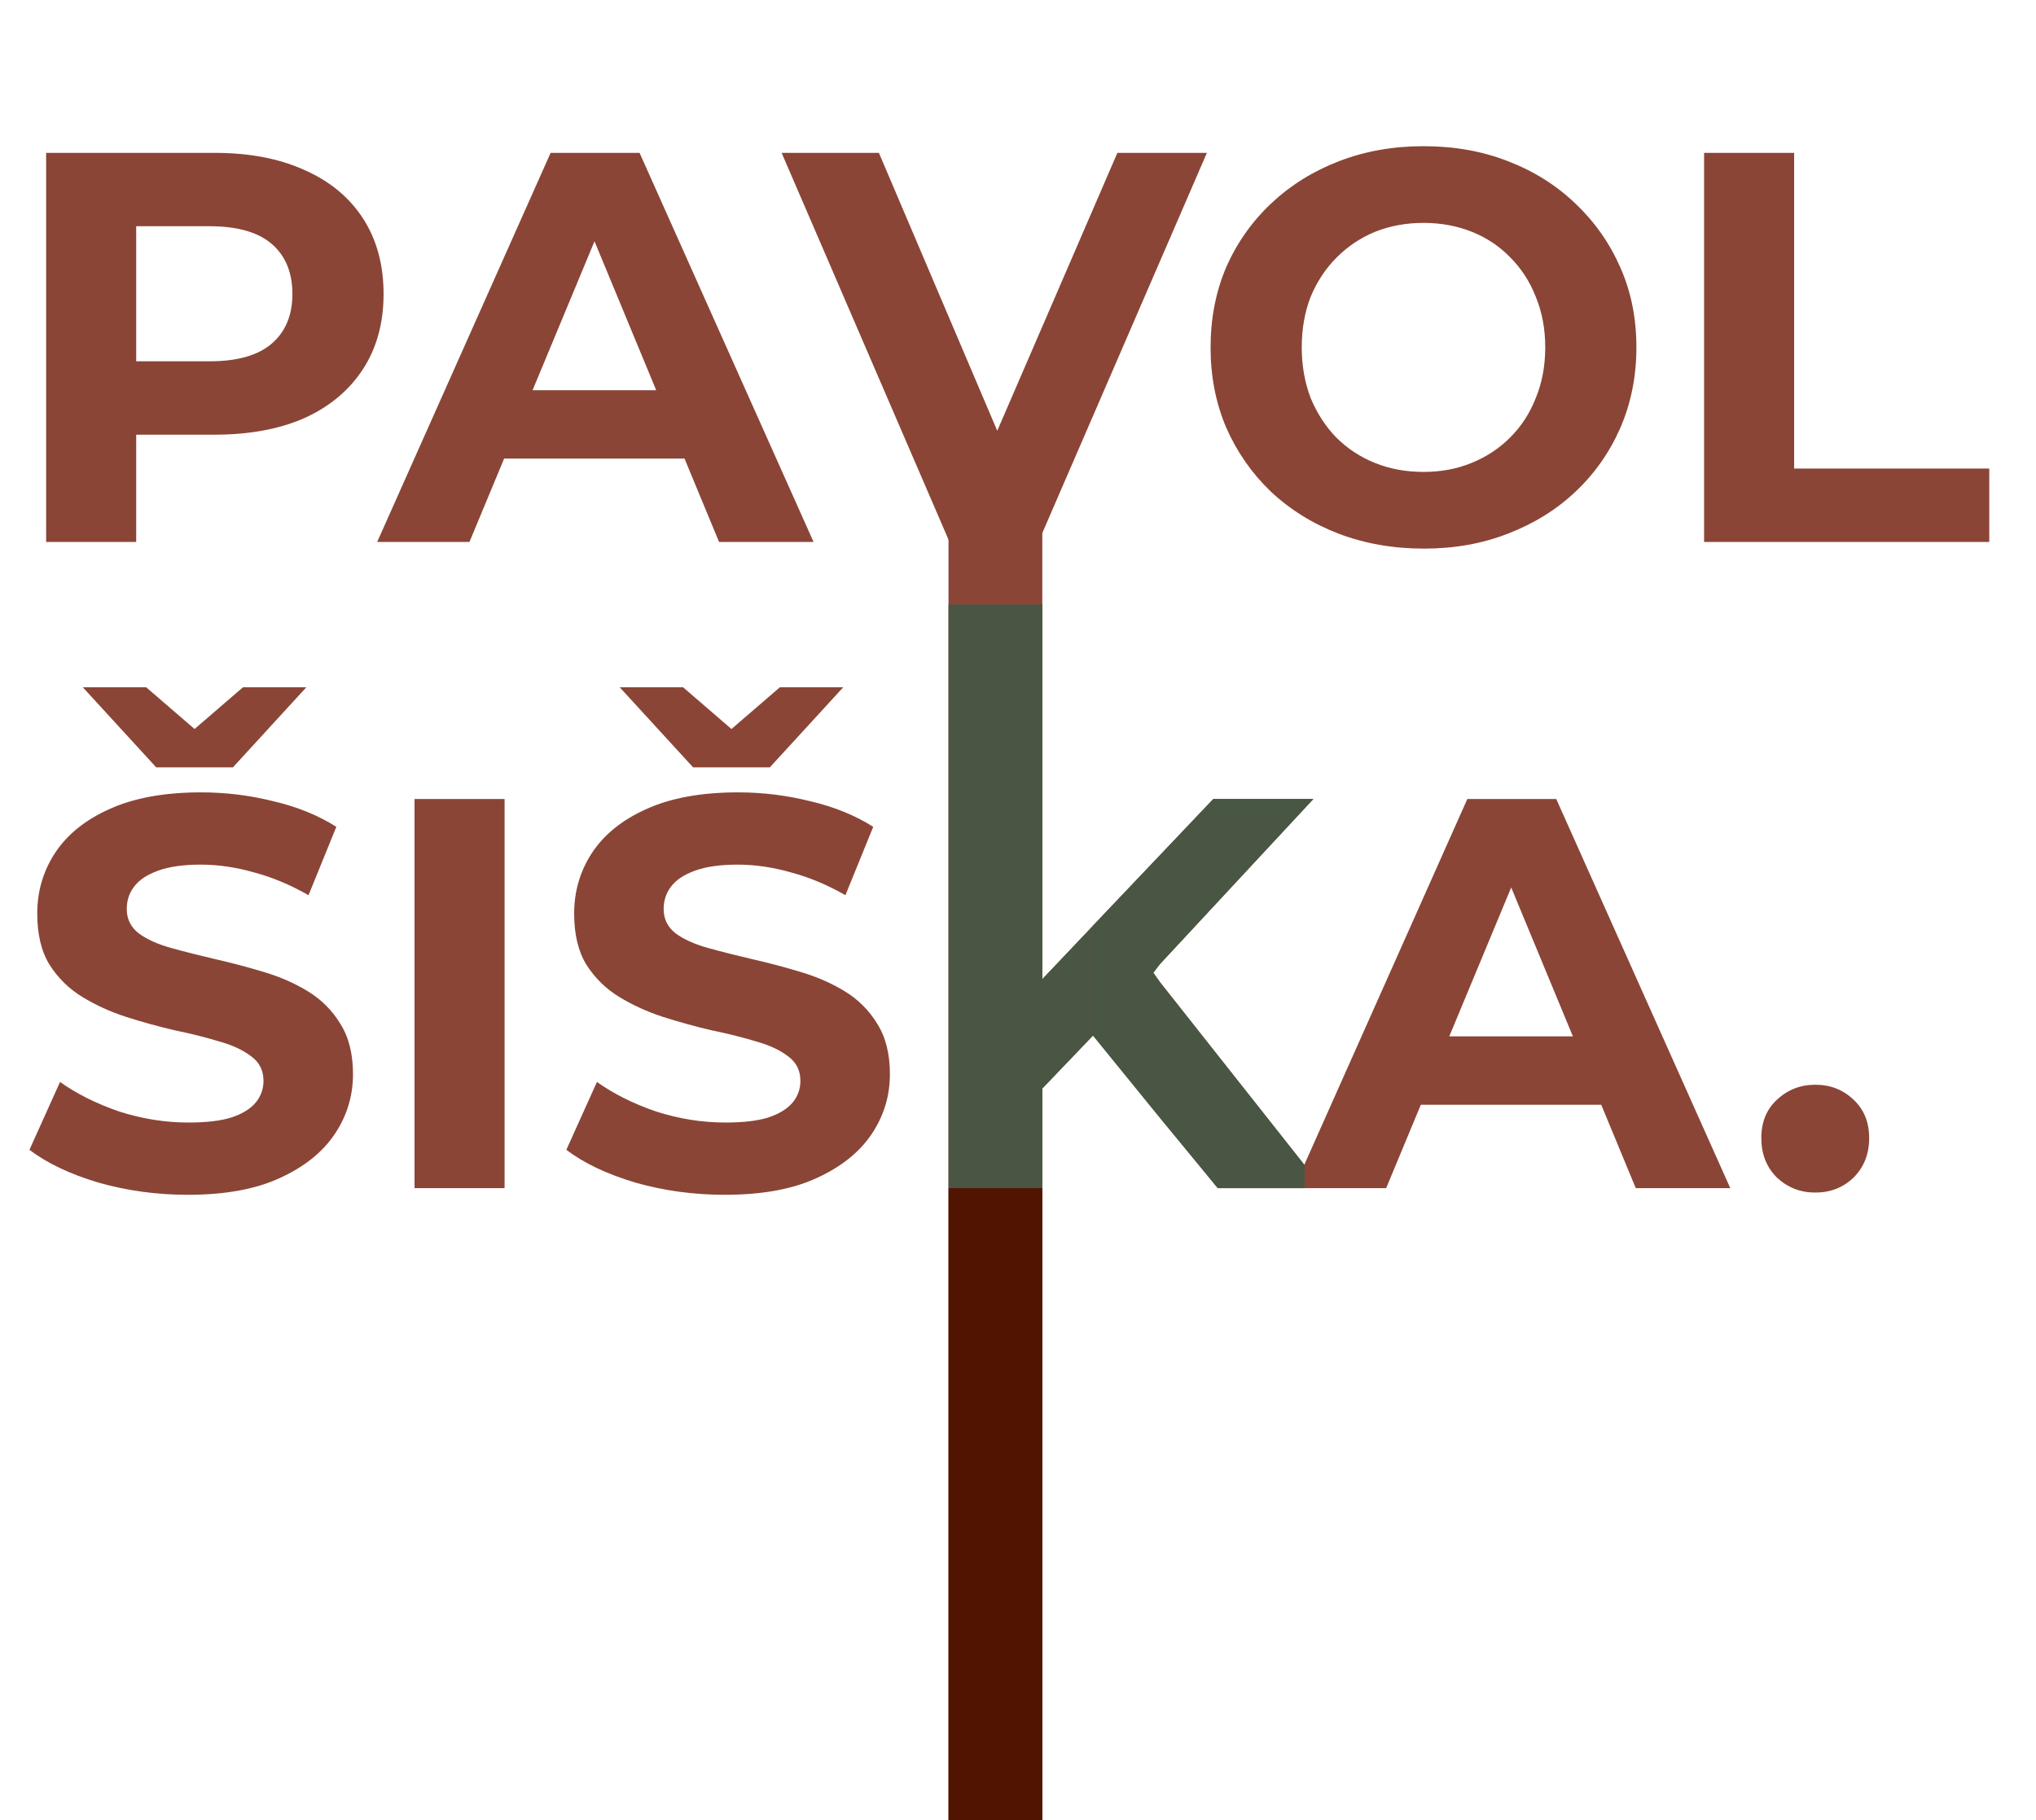 <svg width="586" height="524" viewBox="0 0 586 524" fill="none" xmlns="http://www.w3.org/2000/svg">
<rect x="273" y="149" width="27" height="375" fill="#8A4536"/>
<path d="M13.28 156V44H61.76C71.787 44 80.427 45.653 87.68 48.96C94.933 52.16 100.533 56.8 104.48 62.88C108.427 68.96 110.4 76.213 110.4 84.64C110.4 92.96 108.427 100.16 104.48 106.24C100.533 112.32 94.933 117.013 87.68 120.32C80.427 123.52 71.787 125.12 61.76 125.12H27.68L39.2 113.44V156H13.28ZM39.2 116.32L27.68 104H60.32C68.32 104 74.293 102.293 78.24 98.88C82.187 95.467 84.16 90.72 84.16 84.64C84.16 78.453 82.187 73.653 78.24 70.24C74.293 66.827 68.32 65.12 60.32 65.12H27.68L39.2 52.8V116.32ZM108.56 156L158.48 44H184.08L234.16 156H206.96L166 57.12H176.24L135.12 156H108.56ZM133.52 132L140.4 112.32H198L205.04 132H133.52ZM273.286 156L224.966 44H252.966L295.206 143.2H278.726L321.606 44H347.366L298.886 156H273.286ZM409.868 157.92C401.014 157.92 392.801 156.48 385.228 153.6C377.761 150.72 371.254 146.667 365.707 141.44C360.268 136.213 356.001 130.08 352.908 123.04C349.921 116 348.428 108.32 348.428 100C348.428 91.68 349.921 84 352.908 76.96C356.001 69.92 360.321 63.787 365.868 58.56C371.414 53.333 377.921 49.28 385.388 46.4C392.854 43.52 400.961 42.08 409.708 42.08C418.561 42.08 426.667 43.52 434.028 46.4C441.494 49.28 447.948 53.333 453.388 58.56C458.934 63.787 463.254 69.92 466.348 76.96C469.441 83.893 470.988 91.573 470.988 100C470.988 108.32 469.441 116.053 466.348 123.2C463.254 130.24 458.934 136.373 453.388 141.6C447.948 146.72 441.494 150.72 434.028 153.6C426.667 156.48 418.614 157.92 409.868 157.92ZM409.708 135.84C414.721 135.84 419.308 134.987 423.468 133.28C427.734 131.573 431.468 129.12 434.668 125.92C437.868 122.72 440.321 118.933 442.028 114.56C443.841 110.187 444.748 105.333 444.748 100C444.748 94.667 443.841 89.813 442.028 85.44C440.321 81.067 437.868 77.28 434.668 74.08C431.574 70.88 427.894 68.427 423.628 66.72C419.361 65.013 414.721 64.16 409.708 64.16C404.694 64.16 400.054 65.013 395.788 66.72C391.628 68.427 387.948 70.88 384.748 74.08C381.548 77.28 379.041 81.067 377.228 85.44C375.521 89.813 374.668 94.667 374.668 100C374.668 105.227 375.521 110.08 377.228 114.56C379.041 118.933 381.494 122.72 384.588 125.92C387.788 129.12 391.521 131.573 395.788 133.28C400.054 134.987 404.694 135.84 409.708 135.84ZM490.468 156V44H516.388V134.88H572.548V156H490.468Z" fill="#8A4536"/>
<path d="M54.08 343.92C45.12 343.92 36.533 342.747 28.32 340.4C20.107 337.947 13.493 334.8 8.48 330.96L17.28 311.44C22.08 314.853 27.733 317.68 34.24 319.92C40.853 322.053 47.52 323.12 54.24 323.12C59.36 323.12 63.467 322.64 66.56 321.68C69.76 320.613 72.107 319.173 73.6 317.36C75.093 315.547 75.84 313.467 75.84 311.12C75.84 308.133 74.667 305.787 72.32 304.08C69.973 302.267 66.88 300.827 63.04 299.76C59.2 298.587 54.933 297.52 50.24 296.56C45.653 295.493 41.013 294.213 36.32 292.72C31.733 291.227 27.52 289.307 23.68 286.96C19.84 284.613 16.693 281.52 14.24 277.68C11.893 273.84 10.72 268.933 10.72 262.96C10.72 256.56 12.427 250.747 15.84 245.52C19.36 240.187 24.587 235.973 31.52 232.88C38.56 229.68 47.36 228.08 57.92 228.08C64.96 228.08 71.893 228.933 78.72 230.64C85.547 232.24 91.573 234.693 96.8 238L88.8 257.68C83.573 254.693 78.347 252.507 73.12 251.12C67.893 249.627 62.773 248.88 57.76 248.88C52.747 248.88 48.64 249.467 45.44 250.64C42.24 251.813 39.947 253.36 38.56 255.28C37.173 257.093 36.48 259.227 36.48 261.68C36.48 264.56 37.653 266.907 40 268.72C42.347 270.427 45.44 271.813 49.28 272.88C53.12 273.947 57.333 275.013 61.92 276.08C66.613 277.147 71.253 278.373 75.84 279.76C80.533 281.147 84.8 283.013 88.64 285.36C92.48 287.707 95.573 290.8 97.92 294.64C100.373 298.48 101.6 303.333 101.6 309.2C101.6 315.493 99.84 321.253 96.32 326.48C92.8 331.707 87.52 335.92 80.48 339.12C73.547 342.32 64.747 343.92 54.08 343.92ZM44.96 220.88L23.84 197.84H42.08L64.16 216.88H47.84L69.92 197.84H88.16L67.04 220.88H44.96ZM119.311 342V230H145.231V342H119.311ZM208.611 343.92C199.651 343.92 191.065 342.747 182.851 340.4C174.638 337.947 168.025 334.8 163.011 330.96L171.811 311.44C176.611 314.853 182.265 317.68 188.771 319.92C195.385 322.053 202.051 323.12 208.771 323.12C213.891 323.12 217.998 322.64 221.091 321.68C224.291 320.613 226.638 319.173 228.131 317.36C229.625 315.547 230.371 313.467 230.371 311.12C230.371 308.133 229.198 305.787 226.851 304.08C224.505 302.267 221.411 300.827 217.571 299.76C213.731 298.587 209.465 297.52 204.771 296.56C200.185 295.493 195.545 294.213 190.851 292.72C186.265 291.227 182.051 289.307 178.211 286.96C174.371 284.613 171.225 281.52 168.771 277.68C166.425 273.84 165.251 268.933 165.251 262.96C165.251 256.56 166.958 250.747 170.371 245.52C173.891 240.187 179.118 235.973 186.051 232.88C193.091 229.68 201.891 228.08 212.451 228.08C219.491 228.08 226.425 228.933 233.251 230.64C240.078 232.24 246.105 234.693 251.331 238L243.331 257.68C238.105 254.693 232.878 252.507 227.651 251.12C222.425 249.627 217.305 248.88 212.291 248.88C207.278 248.88 203.171 249.467 199.971 250.64C196.771 251.813 194.478 253.36 193.091 255.28C191.705 257.093 191.011 259.227 191.011 261.68C191.011 264.56 192.185 266.907 194.531 268.72C196.878 270.427 199.971 271.813 203.811 272.88C207.651 273.947 211.865 275.013 216.451 276.08C221.145 277.147 225.785 278.373 230.371 279.76C235.065 281.147 239.331 283.013 243.171 285.36C247.011 287.707 250.105 290.8 252.451 294.64C254.905 298.48 256.131 303.333 256.131 309.2C256.131 315.493 254.371 321.253 250.851 326.48C247.331 331.707 242.051 335.92 235.011 339.12C228.078 342.32 219.278 343.92 208.611 343.92ZM199.491 220.88L178.371 197.84H196.611L218.691 216.88H202.371L224.451 197.84H242.691L221.571 220.88H199.491ZM297.043 316.4L295.603 286.48L349.203 230H378.003L329.683 282L315.283 297.36L297.043 316.4ZM273.843 342V230H299.603V342H273.843ZM350.483 342L310.643 293.2L327.603 274.8L380.723 342H350.483ZM372.404 342L422.324 230H447.924L498.004 342H470.804L429.844 243.12H440.084L398.964 342H372.404ZM397.364 318L404.244 298.32H461.844L468.884 318H397.364ZM522.46 343.28C518.193 343.28 514.513 341.84 511.42 338.96C508.433 335.973 506.94 332.187 506.94 327.6C506.94 323.013 508.433 319.333 511.42 316.56C514.513 313.68 518.193 312.24 522.46 312.24C526.833 312.24 530.513 313.68 533.5 316.56C536.487 319.333 537.98 323.013 537.98 327.6C537.98 332.187 536.487 335.973 533.5 338.96C530.513 341.84 526.833 343.28 522.46 343.28Z" fill="#8A4536"/>
<rect x="273" y="342" width="27" height="182" fill="#501401"/>
<rect x="273" y="174" width="27" height="168" fill="#485643"/>
<path d="M314.654 298H300V313.327L314.654 298Z" fill="#485643"/>
<path d="M314.5 266.566V298H300V281.848L314.5 266.566Z" fill="#485643"/>
<path d="M334 246L314.5 266.5V298L334 322V282.887L332 280L334 277.351V246Z" fill="#485643"/>
<path d="M378 230L334 277.352V246L349.195 230H378Z" fill="#485643"/>
<path d="M375.5 335.395L334 282.886V322L350.5 342H375.5V335.395Z" fill="#485643"/>
</svg>
